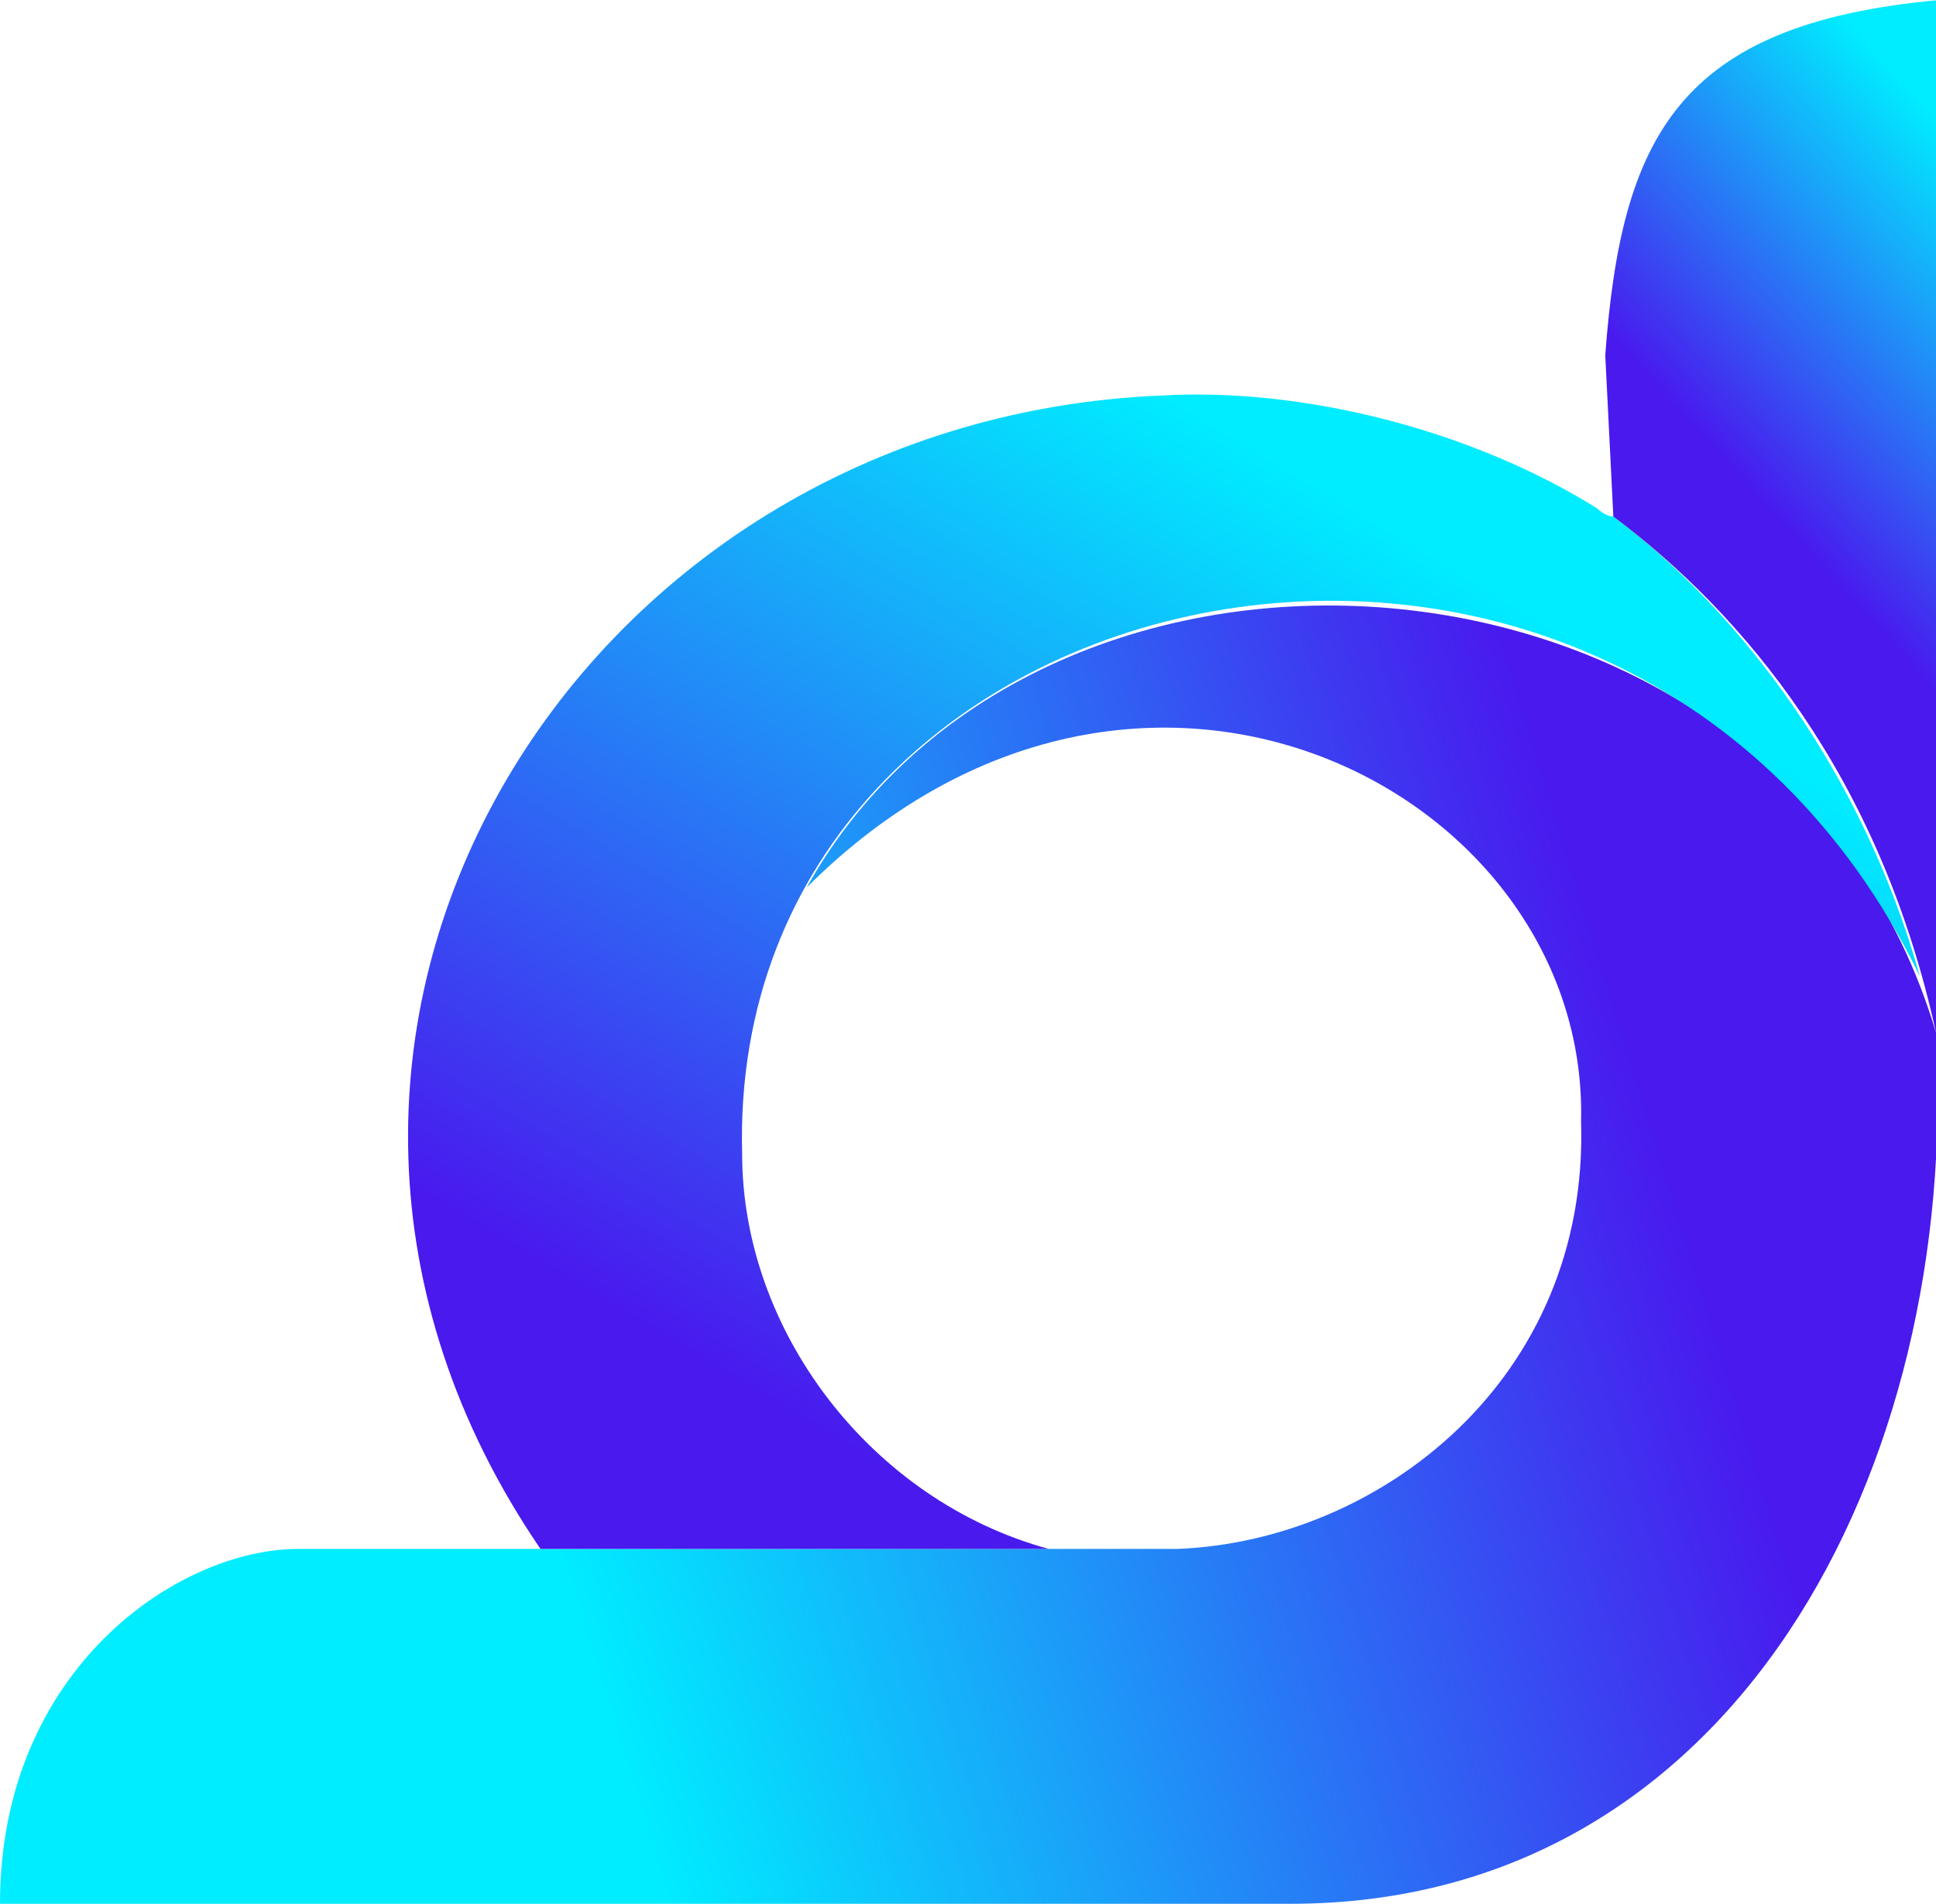 <?xml version="1.0" encoding="UTF-8"?>
<!DOCTYPE svg PUBLIC "-//W3C//DTD SVG 1.1//EN" "http://www.w3.org/Graphics/SVG/1.1/DTD/svg11.dtd">
<!-- Creator: CorelDRAW X7 -->
<svg xmlns="http://www.w3.org/2000/svg" xml:space="preserve" width="14.93mm" height="14.686mm" version="1.1" style="shape-rendering:geometricPrecision; text-rendering:geometricPrecision; image-rendering:optimizeQuality; fill-rule:evenodd; clip-rule:evenodd"
viewBox="0 0 240 236"
 xmlns:xlink="http://www.w3.org/1999/xlink">
 <defs>
  <style type="text/css">
   <![CDATA[
    .fil0 {fill:url(#id0)}
    .fil1 {fill:url(#id1)}
    .fil2 {fill:url(#id2)}
   ]]>
  </style>
  <linearGradient id="id0" gradientUnits="userSpaceOnUse" x1="214.673" y1="169.749" x2="75.667" y2="212.495">
   <stop offset="0" style="stop-opacity:1; stop-color:#4919EE"/>
   <stop offset="1" style="stop-opacity:1; stop-color:#00ECFF"/>
  </linearGradient>
  <linearGradient id="id1" gradientUnits="userSpaceOnUse" xlink:href="#id0" x1="76.358" y1="162.624" x2="144.313" y2="49.031">
  </linearGradient>
  <linearGradient id="id2" gradientUnits="userSpaceOnUse" xlink:href="#id0" x1="219.812" y1="63.864" x2="255.353" y2="31.43">
  </linearGradient>
 </defs>
 <g id="Слой_x0020_1">
  <path class="fil0" d="M37 192c-15,0 -37,15 -37,44l160 0c55,0 83,-54 80,-108 -19,-64 -111,-70 -140,-18 41,-41 97,-12 96,29 1,32 -25,52 -50,53l-109 0z"/>
  <path class="fil1" d="M238 121c-7,-25 -22,-45 -38,-57 -1,0 -2,-1 -2,-1 -16,-10 -37,-15 -54,-14 -73,3 -120,80 -77,143l63 0c-22,-6 -38,-27 -38,-49 -2,-74 109,-98 146,-22z"/>
  <path class="fil2" d="M240 0c-32,3 -39,17 -41,44l1 20c16,12 33,32 40,64l0 -128z"/>
 </g>
</svg>
